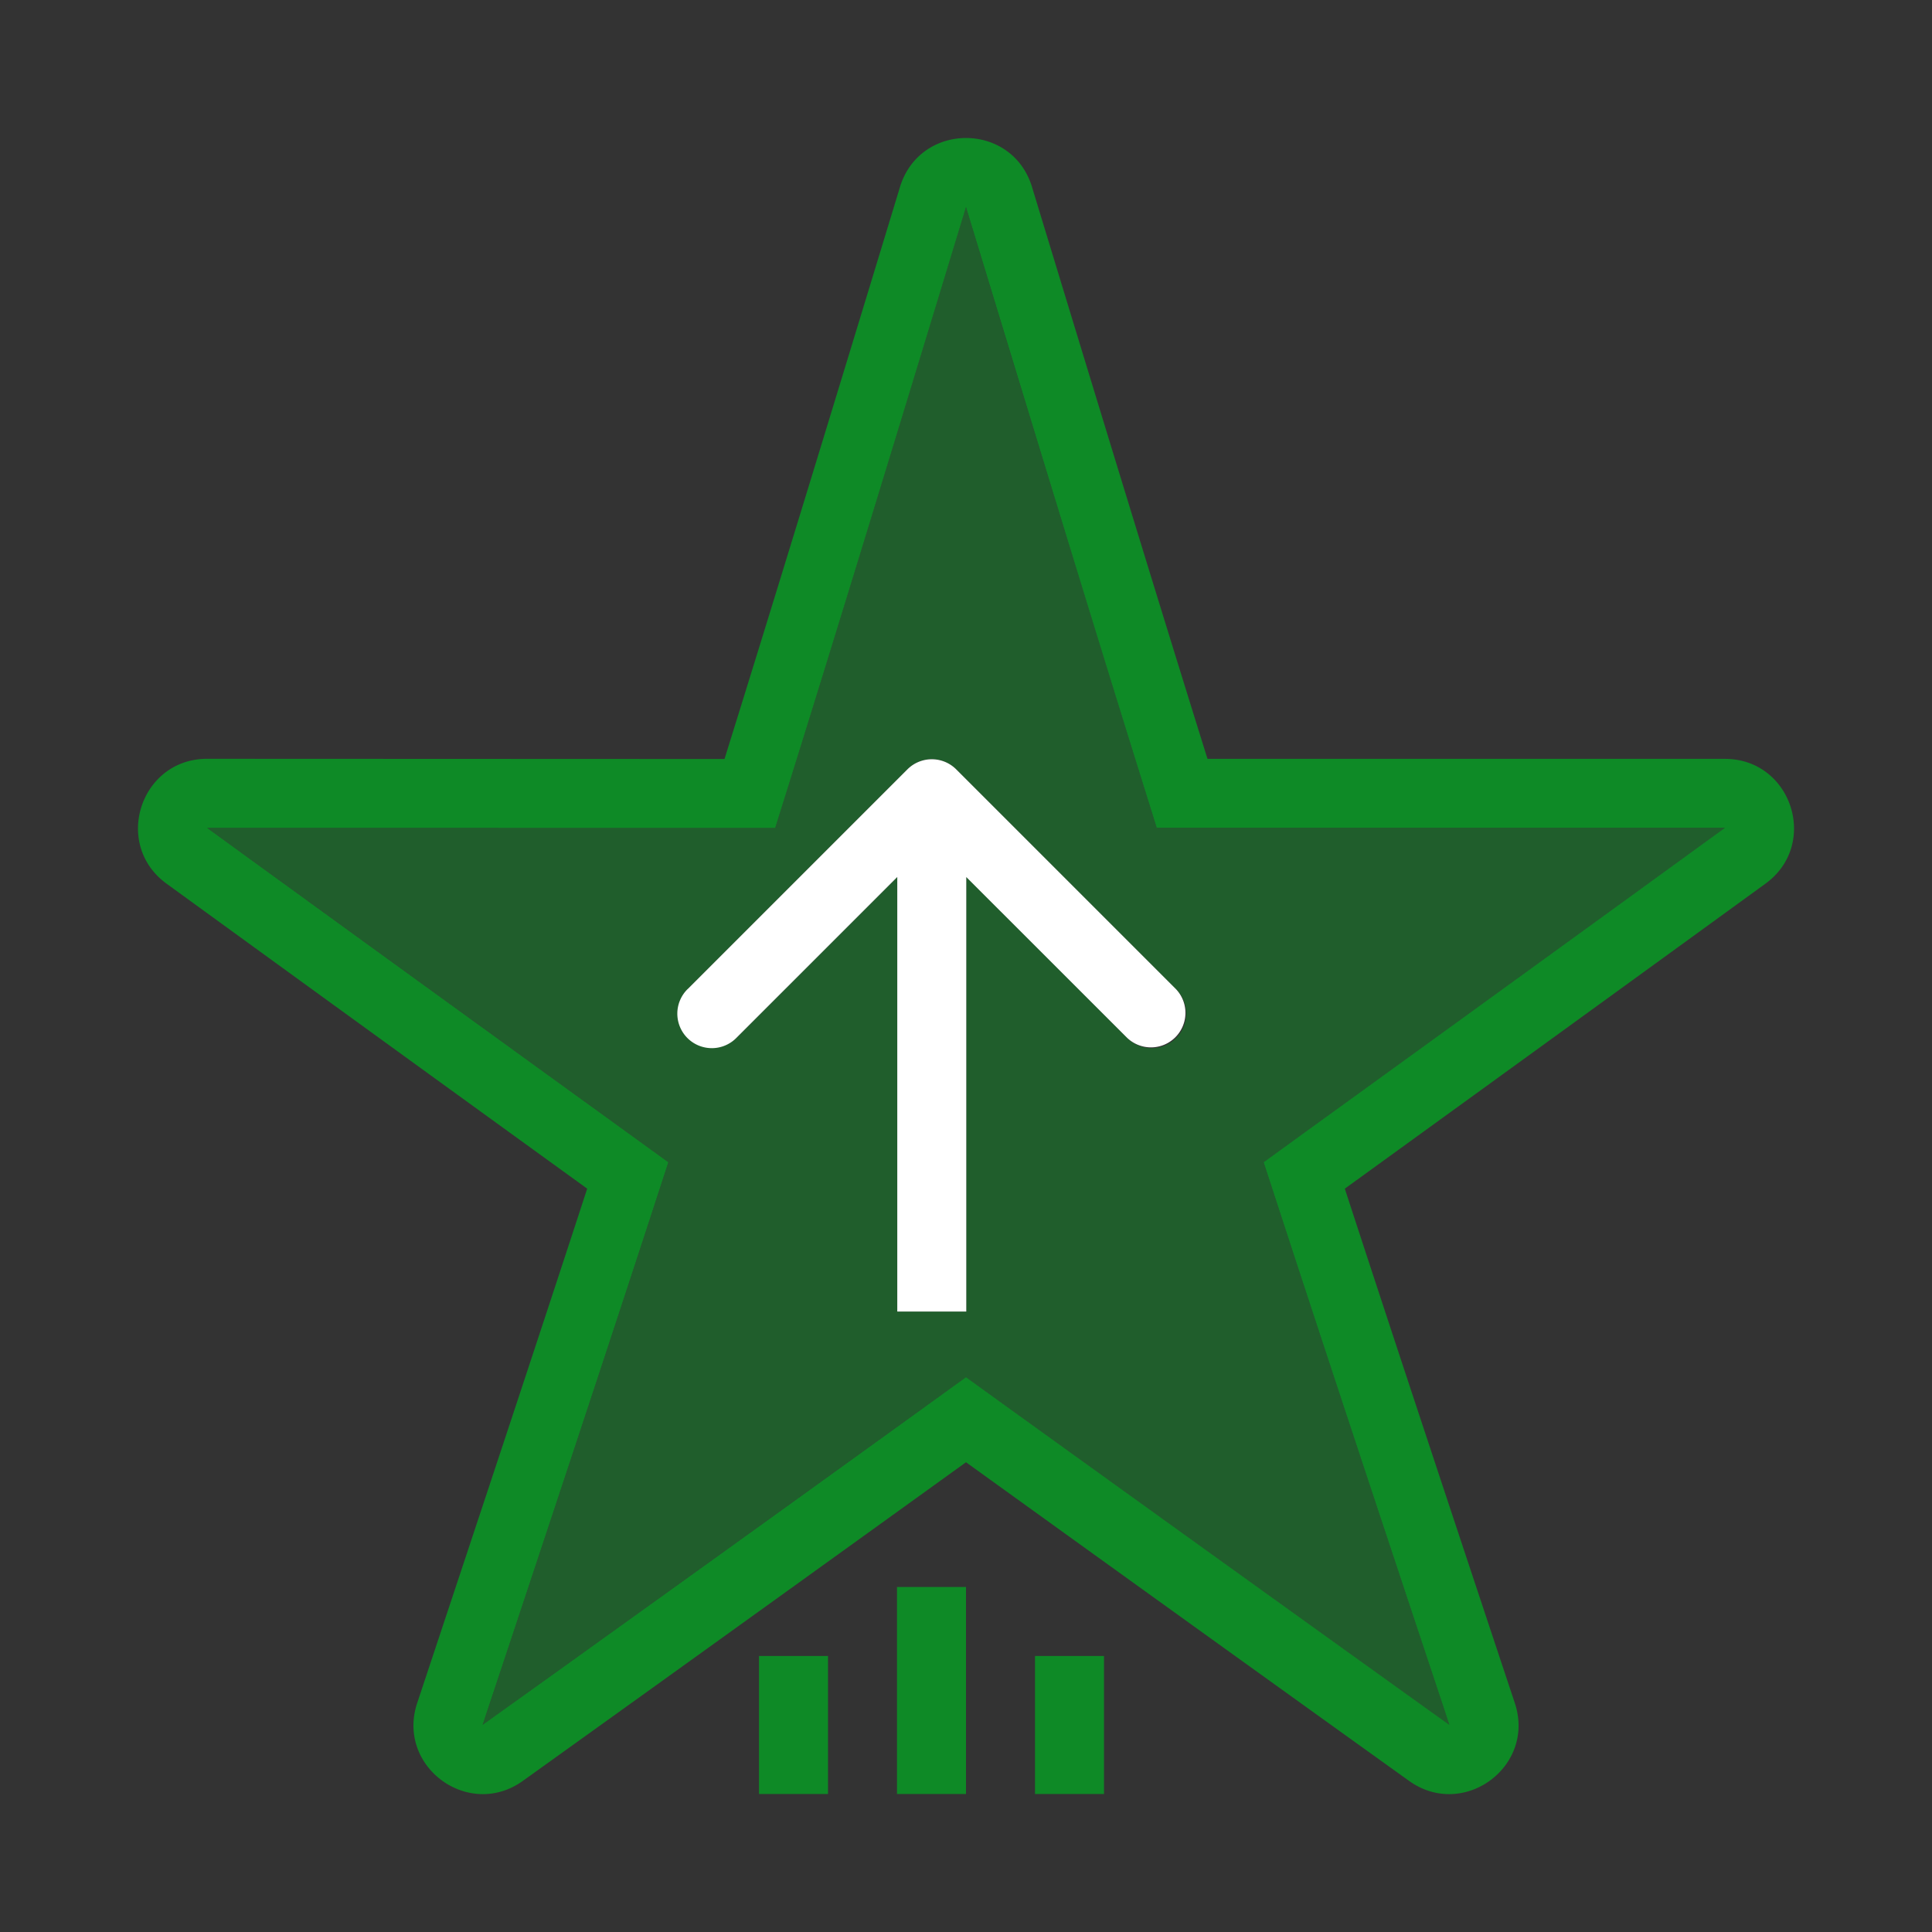 <svg xmlns="http://www.w3.org/2000/svg" width="28" height="28" fill="none"><rect width="100%" height="100%" fill="#333333" stroke="none"/><path fill="#0E8A26" fill-rule="evenodd" d="M13.049 2.691c.15-.46.55-.691.951-.691s.801.23.951.691l.027.089c1.05 3.451 1.82 5.969 2.522 8.218h7.498c.969 0 1.372 1.24.588 1.809-2.161 1.57-4.209 3.054-6.096 4.42.671 2.056 1.445 4.392 2.466 7.461.3.921-.755 1.688-1.54 1.118 0 0-2.445-1.752-6.416-4.614-3.97 2.862-6.417 4.614-6.417 4.614-.784.57-1.838-.197-1.539-1.118 1.02-3.069 1.795-5.405 2.466-7.461a3884 3884 0 0 1-6.096-4.42c-.784-.57-.38-1.81.588-1.81L10.5 11c.702-2.25 1.472-4.768 2.522-8.22zm.951.31-.021.07c-1.05 3.452-1.82 5.972-2.524 8.226l-.22.702-8.233-.001c2.16 1.57 4.208 3.053 6.094 4.418l.591.428-.226.693c-.672 2.058-1.446 4.394-2.466 7.46l.006-.004.444-.318a2153 2153 0 0 0 5.97-4.294l.585-.422.585.422a3411 3411 0 0 0 5.97 4.294l.45.322c-1.02-3.066-1.794-5.402-2.466-7.46l-.226-.693.59-.428a3848 3848 0 0 0 6.095-4.418h-8.234l-.219-.701c-.703-2.254-1.474-4.774-2.524-8.226z" clip-rule="evenodd"/><path fill="#0E8A26" d="M15 24h1v2h-1zm-1-1h-1v3h1zm-3 1h1v2h-1z"/><path fill="#0E8A26" fill-rule="evenodd" d="m14 3-.021.07c-1.05 3.452-1.82 5.973-2.524 8.226l-.22.702H3.003c2.16 1.569 4.208 3.053 6.094 4.418l.591.428-.226.693c-.672 2.057-1.446 4.394-2.466 7.46l.006-.004.444-.318c.29-.21.72-.517 1.274-.915 1.108-.796 2.711-1.949 4.696-3.38l.584-.42.585.421c1.985 1.431 3.588 2.585 4.696 3.38l1.274.915.45.322c-1.02-3.066-1.794-5.403-2.466-7.46l-.226-.693.59-.428c1.887-1.365 3.935-2.849 6.095-4.418h-8.234l-.219-.702a1180 1180 0 0 1-2.524-8.225zm-.85 8.15-3.182 3.182a.5.5 0 1 0 .708.707l2.328-2.328v6.297h1V12.71l2.328 2.328a.5.5 0 1 0 .707-.707l-3.181-3.182a.5.5 0 0 0-.708 0" clip-rule="evenodd" opacity=".5"/><path fill="#fff" fill-rule="evenodd" d="m9.969 14.332 3.182-3.182a.5.5 0 0 1 .707 0l3.182 3.182a.5.5 0 0 1-.707.707l-2.329-2.328v6.297h-1V12.71l-2.328 2.328a.5.5 0 1 1-.707-.707" clip-rule="evenodd"/></svg>